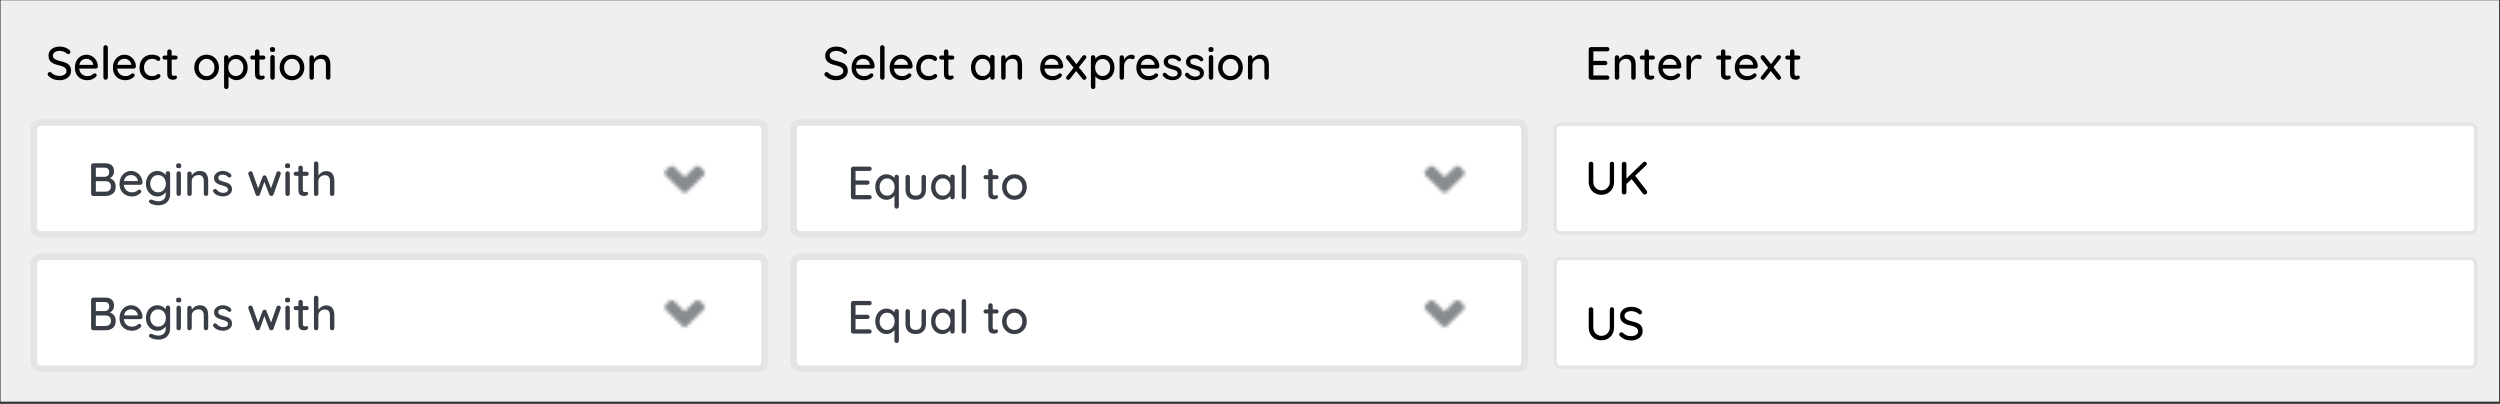 <svg xmlns="http://www.w3.org/2000/svg" width="749" height="121" fill="none" viewBox="0 0 749 121">
    <rect x="0" y="0" width="749" height="121" fill="#333333" stroke="none"/>
    <path fill="#EFEFEF" d="M0.17 0.088H748.718V120.333H0.17z"/>
    <path fill="#fff" d="M10.127 38.717c0-1.105.895-2 2-2h214.976c1.104 0 2 .895 2 2v29.532c0 1.105-.896 2-2 2H12.127c-1.105 0-2-.895-2-2V38.717z"/>
    <path fill="#393E46" d="M32.903 53.369c.513.177.933.471 1.26.882.336.401.504.928.504 1.582 0 1.036-.303 1.778-.91 2.226-.597.439-1.33.658-2.198.658h-3.598c-.187 0-.345-.066-.476-.196-.13-.13-.196-.29-.196-.476v-8.456c0-.187.065-.346.196-.476.13-.13.29-.196.476-.196h3.598c.85 0 1.493.21 1.932.63.448.42.672 1.027.672 1.82 0 .448-.107.85-.322 1.204-.215.345-.527.611-.938.798zm-.182-1.792c0-.439-.121-.77-.364-.994-.233-.233-.565-.35-.994-.35h-2.646v2.73h2.674c.383-.01.7-.13.952-.364.252-.243.378-.583.378-1.022zm-1.176 5.852c.513 0 .924-.13 1.232-.392.308-.27.462-.672.462-1.204 0-1.036-.588-1.554-1.764-1.554h-2.758v3.15h2.828zm11.149-2.66c-.01.168-.08.313-.21.434-.13.112-.285.168-.462.168h-4.928c.065.681.322 1.227.77 1.638.457.41 1.012.616 1.666.616.448 0 .812-.066 1.092-.196s.527-.299.742-.504c.14-.084.275-.126.406-.126.158 0 .29.056.392.168.112.112.168.242.168.392 0 .196-.094.373-.28.532-.27.27-.63.5-1.078.686-.448.187-.906.28-1.372.28-.756 0-1.424-.159-2.002-.476-.57-.318-1.013-.76-1.33-1.33-.308-.57-.462-1.214-.462-1.932 0-.784.158-1.47.476-2.058.326-.597.751-1.055 1.274-1.372.532-.318 1.101-.476 1.708-.476.597 0 1.157.154 1.68.462.522.308.942.733 1.26 1.274.317.541.48 1.148.49 1.82zm-3.43-2.324c-.523 0-.976.15-1.358.448-.383.29-.635.742-.756 1.358h4.13v-.112c-.047-.495-.27-.9-.672-1.218-.392-.318-.84-.476-1.344-.476zm11.038-1.162c.196 0 .354.065.476.196.13.121.196.285.196.49v6.16c0 .756-.164 1.386-.49 1.89-.318.513-.752.891-1.302 1.134-.55.242-1.172.364-1.862.364-.374 0-.812-.066-1.316-.196-.495-.13-.812-.266-.952-.406-.29-.15-.434-.336-.434-.56 0-.056.018-.13.056-.224.102-.233.275-.35.518-.35.121 0 .252.028.392.084.746.29 1.33.434 1.75.434.746 0 1.316-.182 1.708-.546.401-.355.602-.845.602-1.47v-.756c-.196.364-.528.676-.994.938-.458.261-.943.392-1.456.392-.644 0-1.232-.163-1.764-.49-.532-.327-.952-.78-1.26-1.358-.299-.588-.448-1.246-.448-1.974s.15-1.381.448-1.96c.308-.588.723-1.046 1.246-1.372.532-.327 1.115-.49 1.75-.49.513 0 .99.117 1.428.35.448.233.798.518 1.05.854v-.448c0-.196.06-.36.182-.49.121-.13.28-.196.476-.196zm-2.954 6.342c.457 0 .863-.108 1.218-.322.354-.224.63-.532.826-.924.205-.401.308-.85.308-1.344 0-.495-.103-.938-.308-1.33-.196-.392-.472-.7-.826-.924-.355-.224-.76-.336-1.218-.336-.448 0-.85.112-1.204.336-.355.224-.635.537-.84.938-.196.392-.294.83-.294 1.316 0 .485.098.929.294 1.33.205.392.485.7.84.924.354.224.756.336 1.204.336zm6.86.42c0 .186-.066.345-.197.476-.121.13-.28.196-.476.196-.186 0-.345-.066-.476-.196-.121-.13-.182-.29-.182-.476v-6.062c0-.187.06-.345.182-.476.13-.13.29-.196.476-.196.196 0 .355.065.476.196.13.13.196.29.196.476v6.062zm-.673-7.658c-.27 0-.466-.047-.588-.14-.112-.103-.168-.261-.168-.476v-.224c0-.224.06-.383.182-.476.13-.093.327-.14.588-.14.261 0 .448.051.56.154.121.093.182.247.182.462v.224c0 .224-.06.383-.182.476-.121.093-.313.14-.574.14zm6.322.826c1.68 0 2.52 1.008 2.52 3.024v3.808c0 .186-.065.345-.196.476-.121.13-.28.196-.476.196-.187 0-.345-.066-.476-.196-.121-.13-.182-.29-.182-.476V54.25c0-.55-.126-.99-.378-1.316-.252-.327-.663-.49-1.232-.49-.373 0-.714.084-1.022.252-.299.158-.537.378-.714.658-.168.27-.252.57-.252.896v3.794c0 .186-.065.345-.196.476-.121.13-.28.196-.476.196-.196 0-.355-.06-.476-.182-.121-.13-.182-.294-.182-.49v-5.992c0-.187.06-.345.182-.476.13-.13.29-.196.476-.196.196 0 .355.065.476.196.13.13.196.29.196.476v.49c.243-.373.579-.686 1.008-.938.439-.261.905-.392 1.4-.392zm4.086 6.356c-.084-.13-.126-.257-.126-.378 0-.187.098-.346.294-.476.093-.066.2-.098.322-.098.168 0 .322.07.462.21.28.317.579.555.896.714.327.159.714.238 1.162.238.355-.01.668-.089.938-.238.27-.159.406-.41.406-.756 0-.317-.14-.56-.42-.728-.27-.168-.672-.322-1.204-.462-.523-.14-.957-.285-1.302-.434-.345-.159-.64-.383-.882-.672-.233-.299-.35-.686-.35-1.162 0-.42.117-.789.35-1.106.243-.317.56-.565.952-.742.401-.178.835-.266 1.302-.266.448 0 .892.084 1.33.252.448.168.812.424 1.092.77.112.13.168.266.168.406 0 .15-.075.294-.224.434-.093.084-.21.126-.35.126-.168 0-.303-.056-.406-.168-.196-.224-.438-.397-.728-.518-.28-.121-.593-.182-.938-.182-.355 0-.658.075-.91.224-.243.14-.364.383-.364.728.01.327.15.57.42.728.28.159.705.313 1.274.462.495.13.906.27 1.232.42.327.15.602.373.826.672.224.29.336.672.336 1.148 0 .438-.126.821-.378 1.148-.252.317-.583.565-.994.742-.401.168-.83.252-1.288.252-.588 0-1.134-.103-1.638-.308-.495-.206-.915-.532-1.26-.98zm19.543-6.258c.177 0 .326.065.448.196.13.121.196.28.196.476 0 .065-.019.154-.056.266l-2.142 6.048c-.056.15-.15.261-.28.336-.13.075-.27.102-.42.084-.252-.019-.444-.159-.574-.42l-1.456-3.808-1.344 3.808c-.056.13-.136.233-.238.308-.103.065-.215.103-.336.112-.14.019-.28-.01-.42-.084-.13-.084-.22-.196-.266-.336l-2.17-6.048c-.028-.084-.042-.173-.042-.266 0-.187.06-.345.182-.476.121-.13.28-.196.476-.196.317 0 .523.14.616.42l1.666 4.718 1.33-3.486c.112-.28.317-.42.616-.42.28 0 .471.14.574.42l1.358 3.43 1.638-4.662c.103-.28.317-.42.644-.42zm3.342 6.734c0 .186-.065.345-.196.476-.121.13-.28.196-.476.196-.186 0-.345-.066-.476-.196-.121-.13-.182-.29-.182-.476v-6.062c0-.187.06-.345.182-.476.13-.13.29-.196.476-.196.196 0 .355.065.476.196.13.13.196.29.196.476v6.062zm-.672-7.658c-.27 0-.466-.047-.588-.14-.112-.103-.168-.261-.168-.476v-.224c0-.224.06-.383.182-.476.13-.093.327-.14.588-.14.262 0 .448.051.56.154.122.093.182.247.182.462v.224c0 .224-.06.383-.182.476-.121.093-.312.14-.574.14zm4.572 2.296v4.172c0 .467.21.7.63.7.065 0 .154-.014.266-.042.112-.038.2-.056.266-.056.121 0 .224.051.308.154.084.103.126.233.126.392 0 .196-.112.364-.336.504-.224.14-.476.21-.756.21-.308 0-.593-.033-.854-.098-.252-.066-.48-.229-.686-.49-.196-.27-.294-.677-.294-1.218v-4.228h-.812c-.177 0-.327-.056-.448-.168-.112-.121-.168-.27-.168-.448s.056-.322.168-.434c.121-.112.27-.168.448-.168h.812v-1.176c0-.187.06-.346.182-.476.13-.13.294-.196.49-.196.187 0 .34.065.462.196.13.13.196.29.196.476v1.176h1.162c.177 0 .322.06.434.182.121.112.182.257.182.434s-.06.322-.182.434c-.112.112-.257.168-.434.168h-1.162zm6.985-1.428c1.642 0 2.463 1.017 2.463 3.052v3.738c0 .186-.065.345-.195.476-.122.13-.28.196-.477.196-.186 0-.345-.066-.476-.196-.12-.13-.181-.29-.181-.476v-3.738c0-1.214-.514-1.82-1.54-1.82-.551 0-1.008.177-1.373.532-.364.345-.546.775-.546 1.288v3.738c0 .186-.065.345-.196.476-.12.13-.28.196-.475.196-.197 0-.355-.06-.477-.182-.12-.13-.181-.294-.181-.49v-9.016c0-.187.06-.346.181-.476.131-.13.29-.196.477-.196.195 0 .354.065.475.196.131.13.197.29.197.476v3.542c.233-.364.56-.672.98-.924.42-.261.868-.392 1.344-.392z"/>
    <mask id="ove096udna" width="17" height="17" x="197" y="45" maskUnits="userSpaceOnUse">
        <path fill="#000" fill-rule="evenodd" d="M203.259 56.31l-.713-.698-3.108-3.056c-.415-.408-.415-1.07 0-1.478l1.074-1.055c.415-.408 1.087-.408 1.503 0l3.114 3.058 3.111-3.058c.415-.408 1.087-.408 1.502 0l1.074 1.055c.415.408.415 1.07 0 1.478l-4.938 4.855c-.415.408-1.087.408-1.502 0l-1.074-1.056c-.015-.014-.029-.03-.043-.045z" clip-rule="evenodd"/>
    </mask>
    <g mask="url(#ove096udna)">
        <path fill="#888B90" d="M197.127 45.717H213.127V61.717H197.127z"/>
    </g>
    <path fill="#E4E4E4" d="M12.127 37.717h214.976v-2H12.127v2zm215.976 1v29.532h2V38.717h-2zm-1 30.532H12.127v2h214.976v-2zm-215.976-1V38.717h-2v29.532h2zm1 1c-.552 0-1-.447-1-1h-2c0 1.657 1.343 3 3 3v-2zm215.976-1c0 .553-.448 1-1 1v2c1.657 0 3-1.343 3-3h-2zm-1-30.532c.552 0 1 .447 1 1h2c0-1.657-1.343-3-3-3v2zm-214.976-2c-1.657 0-3 1.343-3 3h2c0-.553.448-1 1-1v-2z"/>
    <path fill="#fff" d="M237.775 38.717c0-1.105.896-2 2-2h214.976c1.104 0 2 .895 2 2v29.532c0 1.105-.896 2-2 2H239.775c-1.104 0-2-.895-2-2V38.717z"/>
    <path fill="#393E46" d="M260.481 58.429c.196 0 .355.065.476.196.131.13.196.285.196.462 0 .186-.065.34-.196.462-.121.112-.28.168-.476.168h-4.872c-.187 0-.345-.066-.476-.196s-.196-.29-.196-.476v-8.456c0-.187.065-.346.196-.476s.289-.196.476-.196h4.872c.196 0 .355.06.476.182.131.121.196.28.196.476 0 .186-.065.34-.196.462-.121.112-.28.168-.476.168h-4.158v2.856h3.528c.196 0 .355.06.476.182.131.121.196.275.196.462 0 .196-.065.35-.196.462-.121.112-.28.168-.476.168h-3.528v3.094h4.158zm8.154-6.076c.196 0 .355.065.476.196.131.121.196.285.196.49v8.806c0 .187-.065.345-.196.476-.121.13-.28.196-.476.196-.196 0-.355-.066-.476-.196-.121-.121-.182-.28-.182-.476v-3.192c-.233.336-.565.62-.994.854-.42.233-.873.35-1.358.35-.635 0-1.209-.163-1.722-.49-.513-.327-.919-.78-1.218-1.358-.299-.588-.448-1.246-.448-1.974s.145-1.381.434-1.96c.299-.588.705-1.046 1.218-1.372.513-.327 1.078-.49 1.694-.49.495 0 .952.102 1.372.308.42.205.761.471 1.022.798v-.28c0-.196.061-.36.182-.49s.28-.196.476-.196zm-2.856 6.272c.439 0 .826-.112 1.162-.336.345-.224.611-.532.798-.924.196-.392.294-.836.294-1.33 0-.485-.098-.924-.294-1.316-.187-.401-.453-.714-.798-.938-.336-.224-.723-.336-1.162-.336-.439 0-.831.112-1.176.336-.336.224-.602.537-.798.938-.187.392-.28.83-.28 1.316 0 .495.093.938.28 1.33.196.392.462.7.798.924.345.224.737.336 1.176.336zm10.966-6.244c.196 0 .354.065.476.196.13.13.196.29.196.476v3.724c0 .97-.271 1.727-.812 2.268-.532.532-1.288.798-2.268.798-.971 0-1.722-.266-2.254-.798-.532-.541-.798-1.297-.798-2.268v-3.724c0-.187.06-.345.182-.476.13-.13.289-.196.476-.196.196 0 .354.065.476.196.13.13.196.29.196.476v3.724c0 1.222.574 1.834 1.722 1.834.569 0 1.003-.154 1.302-.462.298-.308.448-.766.448-1.372v-3.724c0-.187.06-.345.182-.476.13-.13.289-.196.476-.196zm8.611-.098c.196 0 .355.065.476.196.131.121.196.285.196.49v6.076c0 .186-.065.345-.196.476-.121.13-.28.196-.476.196-.196 0-.355-.06-.476-.182-.121-.13-.182-.294-.182-.49v-.364c-.243.327-.574.607-.994.84-.42.224-.873.336-1.358.336-.635 0-1.213-.163-1.736-.49-.513-.327-.919-.78-1.218-1.358-.289-.588-.434-1.246-.434-1.974s.145-1.381.434-1.96c.299-.588.705-1.046 1.218-1.372.513-.327 1.078-.49 1.694-.49.495 0 .952.102 1.372.308.429.205.77.466 1.022.784v-.336c0-.196.061-.36.182-.49s.28-.196.476-.196zm-2.856 6.342c.439 0 .826-.112 1.162-.336.345-.224.611-.532.798-.924.196-.392.294-.836.294-1.33 0-.485-.098-.924-.294-1.316-.187-.392-.453-.7-.798-.924-.336-.233-.723-.35-1.162-.35-.439 0-.831.112-1.176.336-.336.224-.602.532-.798.924-.187.392-.28.835-.28 1.33 0 .495.093.938.28 1.33.196.392.462.7.798.924.345.224.737.336 1.176.336zm6.947.42c0 .186-.065.345-.196.476-.13.13-.289.196-.476.196-.186 0-.345-.066-.476-.196-.121-.13-.182-.29-.182-.476v-9.016c0-.187.066-.346.196-.476.131-.13.29-.196.476-.196.187 0 .341.065.462.196.131.13.196.29.196.476v9.016zm7.97-5.362v4.172c0 .467.21.7.63.7.066 0 .154-.014.266-.042.112-.038.201-.056.266-.056.122 0 .224.051.308.154.084.103.126.233.126.392 0 .196-.112.364-.336.504-.224.14-.476.21-.756.21-.308 0-.592-.033-.854-.098-.252-.066-.48-.229-.686-.49-.196-.27-.294-.677-.294-1.218v-4.228h-.812c-.177 0-.326-.056-.448-.168-.112-.121-.168-.27-.168-.448s.056-.322.168-.434c.122-.112.271-.168.448-.168h.812v-1.176c0-.187.061-.346.182-.476.131-.13.294-.196.49-.196.187 0 .341.065.462.196.131.13.196.29.196.476v1.176h1.162c.178 0 .322.06.434.182.122.112.182.257.182.434s-.06.322-.182.434c-.112.112-.256.168-.434.168h-1.162zm10.206 2.366c0 .728-.163 1.381-.49 1.96-.326.578-.774 1.031-1.344 1.358-.56.327-1.18.49-1.862.49-.681 0-1.306-.163-1.876-.49-.56-.327-1.003-.78-1.33-1.358-.326-.579-.49-1.232-.49-1.96s.164-1.386.49-1.974c.327-.588.77-1.046 1.33-1.372.57-.327 1.195-.49 1.876-.49.682 0 1.302.163 1.862.49.57.326 1.018.784 1.344 1.372.327.588.49 1.246.49 1.974zm-1.33 0c0-.504-.107-.952-.322-1.344-.205-.401-.49-.71-.854-.924-.354-.224-.751-.336-1.19-.336-.438 0-.84.112-1.204.336-.354.215-.639.523-.854.924-.205.392-.308.84-.308 1.344 0 .495.103.938.308 1.33.215.392.5.7.854.924.364.215.766.322 1.204.322.439 0 .836-.108 1.19-.322.364-.224.649-.532.854-.924.215-.392.322-.835.322-1.33z"/>
    <mask id="cej3detsfb" width="17" height="17" x="424" y="45" maskUnits="userSpaceOnUse">
        <path fill="#000" fill-rule="evenodd" d="M430.907 56.31l-.713-.698-3.108-3.056c-.415-.408-.415-1.07 0-1.478l1.074-1.055c.415-.408 1.087-.408 1.503 0l3.114 3.058 3.111-3.058c.415-.408 1.088-.408 1.503 0l1.073 1.055c.415.408.415 1.07 0 1.478l-4.938 4.855c-.414.408-1.087.408-1.502 0l-1.074-1.056c-.015-.014-.029-.03-.043-.045z" clip-rule="evenodd"/>
    </mask>
    <g mask="url(#cej3detsfb)">
        <path fill="#888B90" d="M424.775 45.717H440.775V61.717H424.775z"/>
    </g>
    <path fill="#E4E4E4" d="M239.775 37.717h214.976v-2H239.775v2zm215.976 1v29.532h2V38.717h-2zm-1 30.532H239.775v2h214.976v-2zm-215.976-1V38.717h-2v29.532h2zm1 1c-.552 0-1-.447-1-1h-2c0 1.657 1.343 3 3 3v-2zm215.976-1c0 .553-.448 1-1 1v2c1.657 0 3-1.343 3-3h-2zm-1-30.532c.552 0 1 .447 1 1h2c0-1.657-1.343-3-3-3v2zm-214.976-2c-1.657 0-3 1.343-3 3h2c0-.553.448-1 1-1v-2z"/>
    <rect width="275.791" height="32.532" x="465.923" y="37.217" fill="#fff" stroke="#E4E4E4" rx="1.5"/>
    <path fill="#fff" d="M10.127 78.955c0-1.105.895-2 2-2h214.976c1.104 0 2 .895 2 2v29.533c0 1.104-.896 2-2 2H12.127c-1.105 0-2-.896-2-2V78.955z"/>
    <path fill="#393E46" d="M32.903 93.607c.513.177.933.471 1.26.882.336.401.504.929.504 1.582 0 1.036-.303 1.778-.91 2.226-.597.439-1.33.658-2.198.658h-3.598c-.187 0-.345-.065-.476-.196-.13-.13-.196-.29-.196-.476v-8.456c0-.187.065-.345.196-.476.13-.13.29-.196.476-.196h3.598c.85 0 1.493.21 1.932.63.448.42.672 1.027.672 1.82 0 .448-.107.85-.322 1.204-.215.345-.527.611-.938.798zm-.182-1.792c0-.439-.121-.77-.364-.994-.233-.233-.565-.35-.994-.35h-2.646v2.73h2.674c.383-.01.7-.13.952-.364.252-.243.378-.583.378-1.022zm-1.176 5.852c.513 0 .924-.13 1.232-.392.308-.27.462-.672.462-1.204 0-1.036-.588-1.554-1.764-1.554h-2.758v3.15h2.828zm11.149-2.66c-.01.168-.08.313-.21.434-.13.112-.285.168-.462.168h-4.928c.065.681.322 1.227.77 1.638.457.41 1.012.616 1.666.616.448 0 .812-.065 1.092-.196.28-.13.527-.299.742-.504.14-.084.275-.126.406-.126.158 0 .29.056.392.168.112.112.168.243.168.392 0 .196-.094.373-.28.532-.27.27-.63.5-1.078.686-.448.187-.906.28-1.372.28-.756 0-1.424-.159-2.002-.476-.57-.317-1.013-.76-1.33-1.33-.308-.57-.462-1.213-.462-1.932 0-.784.158-1.47.476-2.058.326-.597.751-1.055 1.274-1.372.532-.317 1.101-.476 1.708-.476.597 0 1.157.154 1.68.462.522.308.942.733 1.26 1.274.317.541.48 1.148.49 1.82zm-3.43-2.324c-.523 0-.976.15-1.358.448-.383.29-.635.742-.756 1.358h4.13v-.112c-.047-.495-.27-.9-.672-1.218-.392-.317-.84-.476-1.344-.476zm11.038-1.162c.196 0 .354.065.476.196.13.121.196.285.196.49v6.16c0 .756-.164 1.386-.49 1.89-.318.513-.752.891-1.302 1.134-.55.243-1.172.364-1.862.364-.374 0-.812-.065-1.316-.196-.495-.131-.812-.266-.952-.406-.29-.149-.434-.336-.434-.56 0-.056.018-.131.056-.224.102-.233.275-.35.518-.35.121 0 .252.028.392.084.746.289 1.33.434 1.75.434.746 0 1.316-.182 1.708-.546.401-.355.602-.845.602-1.47v-.756c-.196.364-.528.677-.994.938-.458.261-.943.392-1.456.392-.644 0-1.232-.163-1.764-.49-.532-.327-.952-.78-1.26-1.358-.299-.588-.448-1.246-.448-1.974s.15-1.381.448-1.96c.308-.588.723-1.045 1.246-1.372.532-.327 1.115-.49 1.75-.49.513 0 .99.117 1.428.35.448.233.798.518 1.05.854v-.448c0-.196.06-.36.182-.49.121-.13.28-.196.476-.196zm-2.954 6.342c.457 0 .863-.107 1.218-.322.354-.224.63-.532.826-.924.205-.401.308-.85.308-1.344 0-.495-.103-.938-.308-1.33-.196-.392-.472-.7-.826-.924-.355-.224-.76-.336-1.218-.336-.448 0-.85.112-1.204.336-.355.224-.635.537-.84.938-.196.392-.294.83-.294 1.316 0 .485.098.929.294 1.33.205.392.485.7.84.924.354.224.756.336 1.204.336zm6.86.42c0 .187-.066.345-.197.476-.121.13-.28.196-.476.196-.186 0-.345-.065-.476-.196-.121-.13-.182-.29-.182-.476v-6.062c0-.187.06-.345.182-.476.13-.13.29-.196.476-.196.196 0 .355.065.476.196.13.13.196.29.196.476v6.062zm-.673-7.658c-.27 0-.466-.047-.588-.14-.112-.103-.168-.261-.168-.476v-.224c0-.224.06-.383.182-.476.13-.093.327-.14.588-.14.261 0 .448.051.56.154.121.093.182.247.182.462v.224c0 .224-.06.383-.182.476-.121.093-.313.14-.574.14zm6.322.826c1.68 0 2.52 1.008 2.52 3.024v3.808c0 .187-.065.345-.196.476-.121.13-.28.196-.476.196-.187 0-.345-.065-.476-.196-.121-.13-.182-.29-.182-.476V94.49c0-.55-.126-.99-.378-1.316-.252-.327-.663-.49-1.232-.49-.373 0-.714.084-1.022.252-.299.159-.537.378-.714.658-.168.27-.252.57-.252.896v3.794c0 .187-.065.345-.196.476-.121.13-.28.196-.476.196-.196 0-.355-.06-.476-.182-.121-.13-.182-.294-.182-.49v-5.992c0-.187.06-.345.182-.476.13-.13.29-.196.476-.196.196 0 .355.065.476.196.13.13.196.29.196.476v.49c.243-.373.579-.686 1.008-.938.439-.261.905-.392 1.4-.392zm4.086 6.356c-.084-.13-.126-.257-.126-.378 0-.187.098-.345.294-.476.093-.065.2-.098.322-.098.168 0 .322.07.462.21.28.317.579.555.896.714.327.159.714.238 1.162.238.355-.01.668-.089.938-.238.27-.159.406-.41.406-.756 0-.317-.14-.56-.42-.728-.27-.168-.672-.322-1.204-.462-.523-.14-.957-.285-1.302-.434-.345-.159-.64-.383-.882-.672-.233-.299-.35-.686-.35-1.162 0-.42.117-.789.35-1.106.243-.317.56-.565.952-.742.401-.177.835-.266 1.302-.266.448 0 .892.084 1.33.252.448.168.812.425 1.092.77.112.13.168.266.168.406 0 .15-.075.294-.224.434-.093.084-.21.126-.35.126-.168 0-.303-.056-.406-.168-.196-.224-.438-.397-.728-.518-.28-.121-.593-.182-.938-.182-.355 0-.658.075-.91.224-.243.14-.364.383-.364.728.01.327.15.57.42.728.28.159.705.313 1.274.462.495.13.906.27 1.232.42.327.15.602.373.826.672.224.29.336.672.336 1.148 0 .439-.126.821-.378 1.148-.252.317-.583.565-.994.742-.401.168-.83.252-1.288.252-.588 0-1.134-.103-1.638-.308-.495-.205-.915-.532-1.26-.98zm19.543-6.258c.177 0 .326.065.448.196.13.121.196.28.196.476 0 .065-.019.154-.056.266l-2.142 6.048c-.056.15-.15.261-.28.336-.13.075-.27.103-.42.084-.252-.019-.444-.159-.574-.42l-1.456-3.808-1.344 3.808c-.056.13-.136.233-.238.308-.103.065-.215.103-.336.112-.14.019-.28-.01-.42-.084-.13-.084-.22-.196-.266-.336l-2.17-6.048c-.028-.084-.042-.173-.042-.266 0-.187.06-.345.182-.476.121-.13.28-.196.476-.196.317 0 .523.14.616.42l1.666 4.718 1.33-3.486c.112-.28.317-.42.616-.42.28 0 .471.14.574.42l1.358 3.43 1.638-4.662c.103-.28.317-.42.644-.42zm3.342 6.734c0 .187-.065.345-.196.476-.121.13-.28.196-.476.196-.186 0-.345-.065-.476-.196-.121-.13-.182-.29-.182-.476v-6.062c0-.187.06-.345.182-.476.13-.13.29-.196.476-.196.196 0 .355.065.476.196.13.13.196.29.196.476v6.062zm-.672-7.658c-.27 0-.466-.047-.588-.14-.112-.103-.168-.261-.168-.476v-.224c0-.224.06-.383.182-.476.13-.093.327-.14.588-.14.262 0 .448.051.56.154.122.093.182.247.182.462v.224c0 .224-.06.383-.182.476-.121.093-.312.14-.574.14zm4.572 2.296v4.172c0 .467.21.7.63.7.065 0 .154-.014.266-.042.112-.037.2-.056.266-.056.121 0 .224.051.308.154.084.103.126.233.126.392 0 .196-.112.364-.336.504-.224.14-.476.21-.756.21-.308 0-.593-.033-.854-.098-.252-.065-.48-.229-.686-.49-.196-.27-.294-.677-.294-1.218v-4.228h-.812c-.177 0-.327-.056-.448-.168-.112-.121-.168-.27-.168-.448 0-.177.056-.322.168-.434.121-.112.27-.168.448-.168h.812v-1.176c0-.187.06-.345.182-.476.13-.13.294-.196.49-.196.187 0 .34.065.462.196.13.13.196.29.196.476v1.176h1.162c.177 0 .322.06.434.182.121.112.182.257.182.434s-.06.322-.182.434c-.112.112-.257.168-.434.168h-1.162zm6.985-1.428c1.642 0 2.463 1.017 2.463 3.052v3.738c0 .187-.065.345-.195.476-.122.13-.28.196-.477.196-.186 0-.345-.065-.476-.196-.12-.13-.181-.29-.181-.476v-3.738c0-1.213-.514-1.82-1.54-1.82-.551 0-1.008.177-1.373.532-.364.345-.546.775-.546 1.288v3.738c0 .187-.065.345-.196.476-.12.13-.28.196-.475.196-.197 0-.355-.06-.477-.182-.12-.13-.181-.294-.181-.49v-9.016c0-.187.06-.345.181-.476.131-.13.29-.196.477-.196.195 0 .354.065.475.196.131.13.197.29.197.476v3.542c.233-.364.56-.672.98-.924.42-.261.868-.392 1.344-.392z"/>
    <mask id="uanui2hmpc" width="17" height="17" x="197" y="85" maskUnits="userSpaceOnUse">
        <path fill="#000" fill-rule="evenodd" d="M203.259 96.548l-.713-.698-3.108-3.056c-.415-.408-.415-1.07 0-1.477l1.074-1.056c.415-.407 1.087-.408 1.503 0l3.114 3.059 3.111-3.059c.415-.408 1.087-.408 1.502 0l1.074 1.056c.415.408.415 1.07 0 1.477l-4.938 4.855c-.415.408-1.087.408-1.502 0l-1.074-1.055-.043-.046z" clip-rule="evenodd"/>
    </mask>
    <g mask="url(#uanui2hmpc)">
        <path fill="#888B90" d="M197.127 85.955H213.127V101.955H197.127z"/>
    </g>
    <path fill="#E4E4E4" d="M12.127 77.955h214.976v-2H12.127v2zm215.976 1v29.533h2V78.955h-2zm-1 30.533H12.127v2h214.976v-2zm-215.976-1V78.955h-2v29.533h2zm1 1c-.552 0-1-.448-1-1h-2c0 1.656 1.343 3 3 3v-2zm215.976-1c0 .552-.448 1-1 1v2c1.657 0 3-1.344 3-3h-2zm-1-30.533c.552 0 1 .448 1 1h2c0-1.657-1.343-3-3-3v2zm-214.976-2c-1.657 0-3 1.343-3 3h2c0-.552.448-1 1-1v-2z"/>
    <path fill="#fff" d="M237.775 78.955c0-1.105.896-2 2-2h214.976c1.104 0 2 .895 2 2v29.533c0 1.104-.896 2-2 2H239.775c-1.104 0-2-.896-2-2V78.955z"/>
    <path fill="#393E46" d="M260.481 98.667c.196 0 .355.065.476.196.131.13.196.285.196.462 0 .187-.065.34-.196.462-.121.112-.28.168-.476.168h-4.872c-.187 0-.345-.065-.476-.196-.131-.13-.196-.29-.196-.476v-8.456c0-.187.065-.345.196-.476.131-.13.289-.196.476-.196h4.872c.196 0 .355.06.476.182.131.121.196.28.196.476 0 .187-.065.34-.196.462-.121.112-.28.168-.476.168h-4.158V94.3h3.528c.196 0 .355.06.476.182.131.121.196.275.196.462 0 .196-.065.35-.196.462-.121.112-.28.168-.476.168h-3.528v3.094h4.158zm8.154-6.076c.196 0 .355.065.476.196.131.121.196.285.196.49v8.806c0 .187-.065.345-.196.476-.121.131-.28.196-.476.196-.196 0-.355-.065-.476-.196-.121-.121-.182-.28-.182-.476v-3.192c-.233.336-.565.62-.994.854-.42.233-.873.35-1.358.35-.635 0-1.209-.163-1.722-.49-.513-.327-.919-.78-1.218-1.358-.299-.588-.448-1.246-.448-1.974s.145-1.381.434-1.96c.299-.588.705-1.045 1.218-1.372.513-.327 1.078-.49 1.694-.49.495 0 .952.103 1.372.308.42.205.761.471 1.022.798v-.28c0-.196.061-.36.182-.49s.28-.196.476-.196zm-2.856 6.272c.439 0 .826-.112 1.162-.336.345-.224.611-.532.798-.924.196-.392.294-.835.294-1.33 0-.485-.098-.924-.294-1.316-.187-.401-.453-.714-.798-.938-.336-.224-.723-.336-1.162-.336-.439 0-.831.112-1.176.336-.336.224-.602.537-.798.938-.187.392-.28.83-.28 1.316 0 .495.093.938.28 1.33.196.392.462.7.798.924.345.224.737.336 1.176.336zm10.966-6.244c.196 0 .354.065.476.196.13.13.196.29.196.476v3.724c0 .97-.271 1.727-.812 2.268-.532.532-1.288.798-2.268.798-.971 0-1.722-.266-2.254-.798-.532-.541-.798-1.297-.798-2.268v-3.724c0-.187.06-.345.182-.476.13-.13.289-.196.476-.196.196 0 .354.065.476.196.13.13.196.29.196.476v3.724c0 1.223.574 1.834 1.722 1.834.569 0 1.003-.154 1.302-.462.298-.308.448-.765.448-1.372v-3.724c0-.187.06-.345.182-.476.13-.13.289-.196.476-.196zm8.611-.098c.196 0 .355.065.476.196.131.121.196.285.196.49v6.076c0 .187-.065.345-.196.476-.121.13-.28.196-.476.196-.196 0-.355-.06-.476-.182-.121-.13-.182-.294-.182-.49v-.364c-.243.327-.574.607-.994.84-.42.224-.873.336-1.358.336-.635 0-1.213-.163-1.736-.49-.513-.327-.919-.78-1.218-1.358-.289-.588-.434-1.246-.434-1.974s.145-1.381.434-1.96c.299-.588.705-1.045 1.218-1.372.513-.327 1.078-.49 1.694-.49.495 0 .952.103 1.372.308.429.205.77.467 1.022.784v-.336c0-.196.061-.36.182-.49s.28-.196.476-.196zm-2.856 6.342c.439 0 .826-.112 1.162-.336.345-.224.611-.532.798-.924.196-.392.294-.835.294-1.33 0-.485-.098-.924-.294-1.316-.187-.392-.453-.7-.798-.924-.336-.233-.723-.35-1.162-.35-.439 0-.831.112-1.176.336-.336.224-.602.532-.798.924-.187.392-.28.835-.28 1.33 0 .495.093.938.28 1.33.196.392.462.7.798.924.345.224.737.336 1.176.336zm6.947.42c0 .187-.065.345-.196.476-.13.13-.289.196-.476.196-.186 0-.345-.065-.476-.196-.121-.13-.182-.29-.182-.476v-9.016c0-.187.066-.345.196-.476.131-.13.29-.196.476-.196.187 0 .341.065.462.196.131.13.196.29.196.476v9.016zm7.97-5.362v4.172c0 .467.21.7.63.7.066 0 .154-.014.266-.042.112-.037.201-.056.266-.056.122 0 .224.051.308.154.084.103.126.233.126.392 0 .196-.112.364-.336.504-.224.14-.476.21-.756.21-.308 0-.592-.033-.854-.098-.252-.065-.48-.229-.686-.49-.196-.27-.294-.677-.294-1.218v-4.228h-.812c-.177 0-.326-.056-.448-.168-.112-.121-.168-.27-.168-.448 0-.177.056-.322.168-.434.122-.112.271-.168.448-.168h.812v-1.176c0-.187.061-.345.182-.476.131-.13.294-.196.49-.196.187 0 .341.065.462.196.131.13.196.29.196.476v1.176h1.162c.178 0 .322.06.434.182.122.112.182.257.182.434s-.06.322-.182.434c-.112.112-.256.168-.434.168h-1.162zm10.206 2.366c0 .728-.163 1.381-.49 1.96-.326.579-.774 1.031-1.344 1.358-.56.327-1.18.49-1.862.49-.681 0-1.306-.163-1.876-.49-.56-.327-1.003-.78-1.33-1.358-.326-.579-.49-1.232-.49-1.96s.164-1.386.49-1.974c.327-.588.77-1.045 1.33-1.372.57-.327 1.195-.49 1.876-.49.682 0 1.302.163 1.862.49.57.327 1.018.784 1.344 1.372.327.588.49 1.246.49 1.974zm-1.33 0c0-.504-.107-.952-.322-1.344-.205-.401-.49-.71-.854-.924-.354-.224-.751-.336-1.19-.336-.438 0-.84.112-1.204.336-.354.215-.639.523-.854.924-.205.392-.308.84-.308 1.344 0 .495.103.938.308 1.33.215.392.5.7.854.924.364.215.766.322 1.204.322.439 0 .836-.107 1.19-.322.364-.224.649-.532.854-.924.215-.392.322-.835.322-1.33z"/>
    <mask id="4a9o7n8ynd" width="17" height="17" x="424" y="85" maskUnits="userSpaceOnUse">
        <path fill="#000" fill-rule="evenodd" d="M430.907 96.548l-.713-.698-3.108-3.056c-.415-.408-.415-1.07 0-1.477l1.074-1.056c.415-.407 1.087-.408 1.503 0l3.114 3.059 3.111-3.059c.415-.408 1.088-.408 1.503 0l1.073 1.056c.415.408.415 1.07 0 1.477l-4.938 4.855c-.414.408-1.087.408-1.502 0l-1.074-1.055-.043-.046z" clip-rule="evenodd"/>
    </mask>
    <g mask="url(#4a9o7n8ynd)">
        <path fill="#888B90" d="M424.775 85.955H440.775V101.955H424.775z"/>
    </g>
    <path fill="#E4E4E4" d="M239.775 77.955h214.976v-2H239.775v2zm215.976 1v29.533h2V78.955h-2zm-1 30.533H239.775v2h214.976v-2zm-215.976-1V78.955h-2v29.533h2zm1 1c-.552 0-1-.448-1-1h-2c0 1.656 1.343 3 3 3v-2zm215.976-1c0 .552-.448 1-1 1v2c1.657 0 3-1.344 3-3h-2zm-1-30.533c.552 0 1 .448 1 1h2c0-1.657-1.343-3-3-3v2zm-214.976-2c-1.657 0-3 1.343-3 3h2c0-.552.448-1 1-1v-2z"/>
    <rect width="275.791" height="32.532" x="465.923" y="77.455" fill="#fff" stroke="#E4E4E4" rx="1.5"/>
    <path fill="#000" d="M17.87 24.03c-.68 0-1.283-.093-1.806-.28-.522-.195-1.022-.508-1.498-.937-.196-.168-.294-.36-.294-.574 0-.168.066-.318.196-.448.131-.14.285-.21.462-.21.16 0 .294.051.406.154.374.345.756.602 1.148.77.402.158.854.238 1.358.238.588 0 1.083-.136 1.484-.406.411-.271.616-.612.616-1.022-.009-.486-.214-.859-.616-1.12-.392-.271-.994-.495-1.806-.672-.96-.196-1.703-.518-2.226-.966-.513-.448-.77-1.069-.77-1.862 0-.551.145-1.032.434-1.442.29-.42.691-.742 1.204-.966.514-.224 1.092-.336 1.736-.336.58 0 1.125.093 1.638.28.514.186.93.434 1.246.742.215.186.322.387.322.602 0 .168-.065.317-.196.448-.12.13-.27.196-.448.196-.13 0-.238-.038-.322-.112-.242-.243-.578-.448-1.008-.616-.429-.168-.84-.252-1.232-.252-.625 0-1.124.13-1.498.392-.364.252-.546.588-.546 1.008 0 .457.182.807.546 1.05.374.242.924.448 1.652.616.728.158 1.321.345 1.778.56.467.214.826.513 1.078.896.252.382.378.882.378 1.498 0 .541-.154 1.022-.462 1.442-.298.42-.709.746-1.232.98-.522.233-1.096.35-1.722.35zm11.453-4.087c-.01.168-.08.312-.21.434-.13.112-.285.168-.462.168h-4.928c.065.681.322 1.227.77 1.638.457.41 1.013.616 1.666.616.448 0 .812-.066 1.092-.196.28-.131.527-.299.742-.504.14-.084.275-.126.406-.126.159 0 .29.056.392.168.112.112.168.242.168.392 0 .196-.093.373-.28.532-.27.27-.63.499-1.078.686-.448.186-.905.28-1.372.28-.756 0-1.424-.159-2.002-.476-.57-.318-1.013-.761-1.33-1.33-.308-.57-.462-1.214-.462-1.932 0-.784.159-1.47.476-2.058.326-.598.751-1.055 1.274-1.372.532-.318 1.101-.476 1.708-.476.597 0 1.157.154 1.68.462.523.308.942.732 1.26 1.274.317.541.48 1.148.49 1.82zm-3.43-2.324c-.523 0-.976.149-1.358.448-.383.289-.635.742-.756 1.358h4.13v-.112c-.047-.495-.27-.901-.672-1.218-.392-.318-.84-.476-1.344-.476zm6.416 5.6c0 .186-.065.345-.196.476-.13.13-.29.196-.476.196s-.345-.066-.476-.196c-.121-.131-.182-.29-.182-.476v-9.016c0-.187.066-.346.196-.476.13-.131.29-.196.476-.196.187 0 .34.065.462.196.13.13.196.289.196.476v9.016zm8.403-3.276c-.01.168-.08.312-.21.434-.131.112-.285.168-.463.168h-4.928c.066.681.323 1.227.77 1.638.458.41 1.013.616 1.666.616.449 0 .813-.066 1.093-.196.28-.131.527-.299.742-.504.14-.084.275-.126.406-.126.158 0 .289.056.392.168.111.112.167.242.167.392 0 .196-.093.373-.28.532-.27.27-.63.499-1.078.686-.447.186-.905.28-1.371.28-.757 0-1.424-.159-2.003-.476-.569-.318-1.012-.761-1.33-1.33-.307-.57-.461-1.214-.461-1.932 0-.784.158-1.47.476-2.058.326-.598.75-1.055 1.274-1.372.532-.318 1.1-.476 1.708-.476.597 0 1.157.154 1.68.462.522.308.942.732 1.26 1.274.317.541.48 1.148.49 1.82zm-3.43-2.324c-.523 0-.976.149-1.358.448-.383.289-.635.742-.757 1.358h4.13v-.112c-.046-.495-.27-.901-.671-1.218-.392-.318-.84-.476-1.344-.476zm8.166-1.232c.737 0 1.349.116 1.834.35.495.233.742.532.742.896 0 .158-.051.303-.154.434-.103.121-.233.182-.392.182-.121 0-.22-.019-.294-.056-.065-.038-.159-.098-.28-.182-.056-.056-.145-.122-.266-.196-.112-.056-.27-.103-.476-.14-.205-.038-.392-.056-.56-.056-.485 0-.915.112-1.288.336-.373.224-.663.536-.868.938-.205.392-.308.83-.308 1.316 0 .494.098.938.294 1.33.205.392.49.7.854.924.364.224.78.336 1.246.336.485 0 .877-.075 1.176-.224.065-.038.154-.098.266-.182.093-.075.173-.131.238-.168.075-.038.163-.056.266-.056.187 0 .331.06.434.182.112.112.168.261.168.448 0 .196-.126.392-.378.588-.243.186-.574.34-.994.462-.41.121-.854.182-1.33.182-.71 0-1.335-.164-1.876-.49-.541-.336-.961-.794-1.26-1.372-.29-.588-.434-1.242-.434-1.96 0-.719.154-1.368.462-1.946.308-.588.737-1.046 1.288-1.372.55-.336 1.18-.504 1.89-.504zm5.987 1.47v4.172c0 .466.21.7.63.7.066 0 .154-.014.266-.042.112-.038.201-.056.266-.056.122 0 .224.051.308.154.084.102.126.233.126.392 0 .196-.112.364-.336.504-.224.14-.476.21-.756.21-.308 0-.592-.033-.854-.098-.252-.066-.48-.229-.686-.49-.196-.271-.294-.677-.294-1.218v-4.228h-.812c-.177 0-.326-.056-.448-.168-.112-.122-.168-.271-.168-.448 0-.178.056-.322.168-.434.122-.112.271-.168.448-.168h.812v-1.176c0-.187.061-.346.182-.476.131-.131.294-.196.49-.196.187 0 .341.065.462.196.131.13.196.289.196.476v1.176h1.162c.178 0 .322.06.434.182.122.112.182.256.182.434 0 .177-.06.322-.182.434-.112.112-.256.168-.434.168h-1.162zm14.157 2.366c0 .728-.163 1.381-.49 1.96-.326.578-.774 1.031-1.344 1.358-.56.326-1.18.49-1.861.49-.682 0-1.307-.164-1.877-.49-.56-.327-1.003-.78-1.33-1.358-.326-.579-.49-1.232-.49-1.96s.164-1.386.49-1.974c.327-.588.77-1.046 1.33-1.372.57-.327 1.195-.49 1.877-.49.68 0 1.302.163 1.861.49.57.326 1.018.784 1.345 1.372.326.588.49 1.246.49 1.974zm-1.33 0c0-.504-.107-.952-.322-1.344-.205-.402-.49-.71-.853-.924-.355-.224-.752-.336-1.19-.336-.44 0-.84.112-1.204.336-.355.214-.64.522-.854.924-.206.392-.308.84-.308 1.344 0 .494.102.938.308 1.33.214.392.499.7.854.924.364.214.765.322 1.204.322.438 0 .835-.108 1.19-.322.363-.224.648-.532.853-.924.215-.392.323-.836.323-1.33zm6.559-3.794c.634 0 1.208.163 1.722.49.513.317.914.765 1.204 1.344.298.578.448 1.232.448 1.96s-.15 1.381-.448 1.96c-.29.569-.691 1.017-1.204 1.344-.514.326-1.078.49-1.694.49-.486 0-.938-.108-1.358-.322-.42-.215-.761-.476-1.022-.784v3.108c0 .186-.066.345-.196.476-.122.13-.28.196-.476.196-.187 0-.346-.066-.476-.196-.122-.122-.182-.28-.182-.476v-8.806c0-.196.06-.36.182-.49.121-.131.28-.196.476-.196.196 0 .354.065.476.196.13.13.196.294.196.49v.406c.224-.327.55-.607.98-.84.429-.234.886-.35 1.372-.35zm-.154 6.356c.429 0 .816-.112 1.162-.336.345-.224.611-.528.798-.91.196-.392.294-.831.294-1.316 0-.486-.098-.92-.294-1.302-.187-.392-.453-.7-.798-.924-.346-.224-.733-.336-1.162-.336-.439 0-.831.112-1.176.336-.346.214-.616.518-.812.91-.187.392-.28.83-.28 1.316 0 .485.093.924.28 1.316.196.392.466.7.812.924.345.214.737.322 1.176.322zm7.06-4.928v4.172c0 .466.21.7.63.7.065 0 .153-.014.265-.042.112-.038.201-.056.266-.056.122 0 .224.051.308.154.084.102.126.233.126.392 0 .196-.112.364-.336.504-.224.14-.476.21-.756.21-.308 0-.592-.033-.854-.098-.252-.066-.48-.229-.686-.49-.196-.271-.294-.677-.294-1.218v-4.228h-.812c-.177 0-.326-.056-.448-.168-.112-.122-.168-.271-.168-.448 0-.178.056-.322.168-.434.122-.112.271-.168.448-.168h.812v-1.176c0-.187.061-.346.182-.476.131-.131.294-.196.49-.196.187 0 .341.065.462.196.131.13.196.289.196.476v1.176h1.162c.178 0 .322.06.434.182.122.112.182.256.182.434 0 .177-.06.322-.182.434-.112.112-.256.168-.434.168h-1.162zm4.59 5.362c0 .186-.066.345-.196.476-.122.13-.28.196-.476.196-.187 0-.346-.066-.476-.196-.122-.131-.182-.29-.182-.476v-6.062c0-.187.06-.346.182-.476.13-.131.289-.196.476-.196.196 0 .354.065.476.196.13.13.196.289.196.476v6.062zm-.672-7.658c-.271 0-.467-.047-.588-.14-.112-.103-.168-.262-.168-.476v-.224c0-.224.06-.383.182-.476.13-.094.326-.14.588-.14.261 0 .448.051.56.154.121.093.182.247.182.462v.224c0 .224-.061.382-.182.476-.122.093-.313.14-.574.14zm9.528 4.662c0 .728-.164 1.381-.49 1.96-.327.578-.775 1.031-1.344 1.358-.56.326-1.181.49-1.862.49-.682 0-1.307-.164-1.876-.49-.56-.327-1.004-.78-1.33-1.358-.327-.579-.49-1.232-.49-1.96s.163-1.386.49-1.974c.326-.588.77-1.046 1.33-1.372.569-.327 1.194-.49 1.876-.49.68 0 1.302.163 1.862.49.569.326 1.017.784 1.344 1.372.326.588.49 1.246.49 1.974zm-1.33 0c0-.504-.108-.952-.322-1.344-.206-.402-.49-.71-.854-.924-.355-.224-.752-.336-1.19-.336-.44 0-.84.112-1.204.336-.355.214-.64.522-.854.924-.206.392-.308.84-.308 1.344 0 .494.102.938.308 1.33.214.392.499.7.854.924.364.214.765.322 1.204.322.438 0 .835-.108 1.19-.322.364-.224.648-.532.854-.924.214-.392.322-.836.322-1.33zm6.614-3.836c1.68 0 2.52 1.008 2.52 3.024v3.808c0 .186-.066.345-.196.476-.122.13-.28.196-.476.196-.187 0-.346-.066-.476-.196-.121-.131-.182-.29-.182-.476v-3.794c0-.551-.126-.99-.378-1.316-.252-.327-.663-.49-1.232-.49-.374 0-.714.084-1.022.252-.299.158-.537.378-.714.658-.168.27-.252.569-.252.896v3.794c0 .186-.066.345-.196.476-.121.13-.28.196-.476.196-.196 0-.355-.061-.476-.182-.121-.131-.182-.294-.182-.49v-5.992c0-.187.06-.346.182-.476.13-.131.29-.196.476-.196.196 0 .355.065.476.196.13.13.196.289.196.476v.49c.242-.374.578-.686 1.008-.938.439-.262.905-.392 1.4-.392zM250.577 24.03c-.681 0-1.283-.093-1.806-.28-.522-.195-1.022-.508-1.498-.937-.196-.168-.294-.36-.294-.574 0-.168.066-.318.196-.448.131-.14.285-.21.462-.21.159 0 .294.051.406.154.374.345.756.602 1.148.77.402.158.854.238 1.358.238.588 0 1.083-.136 1.484-.406.411-.271.616-.612.616-1.022-.009-.486-.214-.859-.616-1.12-.392-.271-.994-.495-1.806-.672-.961-.196-1.703-.518-2.226-.966-.513-.448-.77-1.069-.77-1.862 0-.551.145-1.032.434-1.442.29-.42.691-.742 1.204-.966.514-.224 1.092-.336 1.736-.336.579 0 1.125.093 1.638.28.514.186.929.434 1.246.742.215.186.322.387.322.602 0 .168-.065.317-.196.448-.121.13-.27.196-.448.196-.13 0-.238-.038-.322-.112-.242-.243-.578-.448-1.008-.616-.429-.168-.84-.252-1.232-.252-.625 0-1.124.13-1.498.392-.364.252-.546.588-.546 1.008 0 .457.182.807.546 1.05.374.242.924.448 1.652.616.728.158 1.321.345 1.778.56.467.214.826.513 1.078.896.252.382.378.882.378 1.498 0 .541-.154 1.022-.462 1.442-.298.42-.709.746-1.232.98-.522.233-1.096.35-1.722.35zm11.453-4.087c-.01.168-.08.312-.21.434-.131.112-.285.168-.462.168h-4.928c.065.681.322 1.227.77 1.638.457.41 1.012.616 1.666.616.448 0 .812-.066 1.092-.196.28-.131.527-.299.742-.504.14-.084.275-.126.406-.126.158 0 .289.056.392.168.112.112.168.242.168.392 0 .196-.094.373-.28.532-.271.27-.63.499-1.078.686-.448.186-.906.28-1.372.28-.756 0-1.424-.159-2.002-.476-.57-.318-1.013-.761-1.33-1.33-.308-.57-.462-1.214-.462-1.932 0-.784.158-1.47.476-2.058.326-.598.751-1.055 1.274-1.372.532-.318 1.101-.476 1.708-.476.597 0 1.157.154 1.68.462.522.308.942.732 1.26 1.274.317.541.48 1.148.49 1.82zm-3.43-2.324c-.523 0-.976.149-1.358.448-.383.289-.635.742-.756 1.358h4.13v-.112c-.047-.495-.271-.901-.672-1.218-.392-.318-.84-.476-1.344-.476zm6.416 5.6c0 .186-.065.345-.196.476-.131.13-.289.196-.476.196s-.345-.066-.476-.196c-.121-.131-.182-.29-.182-.476v-9.016c0-.187.065-.346.196-.476.131-.131.289-.196.476-.196s.341.065.462.196c.131.13.196.289.196.476v9.016zm8.402-3.276c-.009.168-.079.312-.21.434-.13.112-.284.168-.462.168h-4.928c.066.681.322 1.227.77 1.638.458.41 1.013.616 1.666.616.448 0 .812-.066 1.092-.196.28-.131.528-.299.742-.504.14-.084.276-.126.406-.126.159 0 .29.056.392.168.112.112.168.242.168.392 0 .196-.093.373-.28.532-.27.27-.63.499-1.078.686-.448.186-.905.28-1.372.28-.756 0-1.423-.159-2.002-.476-.569-.318-1.012-.761-1.33-1.33-.308-.57-.462-1.214-.462-1.932 0-.784.159-1.47.476-2.058.327-.598.752-1.055 1.274-1.372.532-.318 1.102-.476 1.708-.476.598 0 1.158.154 1.68.462.523.308.943.732 1.26 1.274.318.541.481 1.148.49 1.82zm-3.43-2.324c-.522 0-.975.149-1.358.448-.382.289-.634.742-.756 1.358h4.13v-.112c-.046-.495-.27-.901-.672-1.218-.392-.318-.84-.476-1.344-.476zm8.167-1.232c.737 0 1.348.116 1.834.35.494.233.742.532.742.896 0 .158-.052.303-.154.434-.103.121-.234.182-.392.182-.122 0-.22-.019-.294-.056-.066-.038-.159-.098-.28-.182-.056-.056-.145-.122-.266-.196-.112-.056-.271-.103-.476-.14-.206-.038-.392-.056-.56-.056-.486 0-.915.112-1.288.336-.374.224-.663.536-.868.938-.206.392-.308.83-.308 1.316 0 .494.098.938.294 1.33.205.392.49.7.854.924.364.224.779.336 1.246.336.485 0 .877-.075 1.176-.224.065-.038.154-.098.266-.182.093-.075.172-.131.238-.168.074-.038.163-.056.266-.056.186 0 .331.06.434.182.112.112.168.261.168.448 0 .196-.126.392-.378.588-.243.186-.574.34-.994.462-.411.121-.854.182-1.33.182-.71 0-1.335-.164-1.876-.49-.542-.336-.962-.794-1.26-1.372-.29-.588-.434-1.242-.434-1.96 0-.719.154-1.368.462-1.946.308-.588.737-1.046 1.288-1.372.55-.336 1.18-.504 1.89-.504zm5.987 1.47v4.172c0 .466.21.7.63.7.066 0 .154-.014.266-.042.112-.038.201-.056.266-.056.122 0 .224.051.308.154.084.102.126.233.126.392 0 .196-.112.364-.336.504-.224.14-.476.21-.756.21-.308 0-.592-.033-.854-.098-.252-.066-.48-.229-.686-.49-.196-.271-.294-.677-.294-1.218v-4.228H282c-.177 0-.326-.056-.448-.168-.112-.122-.168-.271-.168-.448 0-.178.056-.322.168-.434.122-.112.271-.168.448-.168h.812v-1.176c0-.187.061-.346.182-.476.131-.131.294-.196.49-.196.187 0 .341.065.462.196.131.13.196.289.196.476v1.176h1.162c.178 0 .322.06.434.182.122.112.182.256.182.434 0 .177-.06.322-.182.434-.112.112-.256.168-.434.168h-1.162zm13.163-1.4c.196 0 .355.065.476.196.131.121.196.284.196.49v6.076c0 .186-.065.345-.196.476-.121.13-.28.196-.476.196-.196 0-.354-.061-.476-.182-.121-.131-.182-.294-.182-.49v-.364c-.242.326-.574.606-.994.84-.42.224-.872.336-1.358.336-.634 0-1.213-.164-1.736-.49-.513-.327-.919-.78-1.218-1.358-.289-.588-.434-1.246-.434-1.974s.145-1.382.434-1.96c.299-.588.705-1.046 1.218-1.372.514-.327 1.078-.49 1.694-.49.495 0 .952.102 1.372.308.43.205.77.466 1.022.784v-.336c0-.196.061-.36.182-.49.122-.131.28-.196.476-.196zm-2.856 6.342c.439 0 .826-.112 1.162-.336.346-.224.612-.532.798-.924.196-.392.294-.836.294-1.33 0-.486-.098-.924-.294-1.316-.186-.392-.452-.7-.798-.924-.336-.234-.723-.35-1.162-.35-.438 0-.83.112-1.176.336-.336.224-.602.532-.798.924-.186.392-.28.835-.28 1.33 0 .494.094.938.28 1.33.196.392.462.7.798.924.346.224.738.336 1.176.336zm9.244-6.412c1.68 0 2.52 1.008 2.52 3.024v3.808c0 .186-.065.345-.196.476-.121.13-.28.196-.476.196-.187 0-.345-.066-.476-.196-.121-.131-.182-.29-.182-.476v-3.794c0-.551-.126-.99-.378-1.316-.252-.327-.663-.49-1.232-.49-.373 0-.714.084-1.022.252-.299.158-.537.378-.714.658-.168.27-.252.569-.252.896v3.794c0 .186-.065.345-.196.476-.121.13-.28.196-.476.196-.196 0-.355-.061-.476-.182-.121-.131-.182-.294-.182-.49v-5.992c0-.187.061-.346.182-.476.131-.131.289-.196.476-.196.196 0 .355.065.476.196.131.13.196.289.196.476v.49c.243-.374.579-.686 1.008-.938.439-.262.905-.392 1.4-.392zm14.829 3.556c-.009.168-.079.312-.21.434-.131.112-.285.168-.462.168h-4.928c.065.681.322 1.227.77 1.638.457.41 1.013.616 1.666.616.448 0 .812-.066 1.092-.196.28-.131.527-.299.742-.504.14-.084.275-.126.406-.126.159 0 .289.056.392.168.112.112.168.242.168.392 0 .196-.093.373-.28.532-.271.27-.63.499-1.078.686-.448.186-.905.28-1.372.28-.756 0-1.423-.159-2.002-.476-.569-.318-1.013-.761-1.33-1.33-.308-.57-.462-1.214-.462-1.932 0-.784.159-1.47.476-2.058.327-.598.751-1.055 1.274-1.372.532-.318 1.101-.476 1.708-.476.597 0 1.157.154 1.68.462.523.308.943.732 1.26 1.274.317.541.481 1.148.49 1.82zm-3.43-2.324c-.523 0-.975.149-1.358.448-.383.289-.635.742-.756 1.358h4.13v-.112c-.047-.495-.271-.901-.672-1.218-.392-.318-.84-.476-1.344-.476zm10.267 5.236c.103.112.154.242.154.392 0 .186-.07.35-.21.49-.14.13-.294.196-.462.196-.214 0-.396-.098-.546-.294l-1.876-2.366-1.848 2.366c-.065.093-.144.163-.238.21-.093.046-.191.07-.294.07-.158 0-.308-.056-.448-.168-.13-.122-.196-.262-.196-.42 0-.168.052-.308.154-.42l2.1-2.618-2.156-2.716c-.093-.122-.14-.252-.14-.392 0-.187.066-.346.196-.476.14-.131.299-.196.476-.196.224 0 .406.093.546.28l1.918 2.422 1.806-2.408c.14-.196.318-.294.532-.294.178 0 .327.06.448.182.122.112.182.247.182.406 0 .177-.051.322-.154.434l-2.072 2.618 2.128 2.702zm5.157-6.426c.635 0 1.209.163 1.722.49.513.317.915.765 1.204 1.344.299.578.448 1.232.448 1.96s-.149 1.381-.448 1.96c-.289.569-.691 1.017-1.204 1.344-.513.326-1.078.49-1.694.49-.485 0-.938-.108-1.358-.322-.42-.215-.761-.476-1.022-.784v3.108c0 .186-.065.345-.196.476-.121.13-.28.196-.476.196-.187 0-.345-.066-.476-.196-.121-.122-.182-.28-.182-.476v-8.806c0-.196.061-.36.182-.49.121-.131.28-.196.476-.196.196 0 .355.065.476.196.131.13.196.294.196.49v.406c.224-.327.551-.607.98-.84.429-.234.887-.35 1.372-.35zm-.154 6.356c.429 0 .817-.112 1.162-.336.345-.224.611-.528.798-.91.196-.392.294-.831.294-1.316 0-.486-.098-.92-.294-1.302-.187-.392-.453-.7-.798-.924-.345-.224-.733-.336-1.162-.336-.439 0-.831.112-1.176.336-.345.214-.616.518-.812.91-.187.392-.28.83-.28 1.316 0 .485.093.924.28 1.316.196.392.467.7.812.924.345.214.737.322 1.176.322zm8.726-6.398c.242 0 .452.065.63.196.177.121.266.275.266.462 0 .224-.061.396-.182.518-.112.112-.252.168-.42.168-.084 0-.21-.028-.378-.084-.196-.066-.35-.098-.462-.098-.29 0-.574.102-.854.308-.271.196-.495.471-.672.826-.168.345-.252.732-.252 1.162v3.374c0 .186-.066.345-.196.476-.122.13-.28.196-.476.196-.196 0-.355-.061-.476-.182-.122-.131-.182-.294-.182-.49v-5.992c0-.187.06-.346.182-.476.13-.131.289-.196.476-.196.196 0 .354.065.476.196.13.13.196.289.196.476v.714c.205-.458.513-.826.924-1.106.41-.29.877-.439 1.4-.448zm8.254 3.556c-.009.168-.079.312-.21.434-.13.112-.284.168-.462.168h-4.928c.066.681.322 1.227.77 1.638.458.41 1.013.616 1.666.616.448 0 .812-.066 1.092-.196.28-.131.528-.299.742-.504.14-.084.276-.126.406-.126.159 0 .29.056.392.168.112.112.168.242.168.392 0 .196-.093.373-.28.532-.27.27-.63.499-1.078.686-.448.186-.905.28-1.372.28-.756 0-1.423-.159-2.002-.476-.569-.318-1.012-.761-1.33-1.33-.308-.57-.462-1.214-.462-1.932 0-.784.159-1.47.476-2.058.327-.598.752-1.055 1.274-1.372.532-.318 1.102-.476 1.708-.476.598 0 1.158.154 1.68.462.523.308.943.732 1.26 1.274.318.541.481 1.148.49 1.82zm-3.43-2.324c-.522 0-.975.149-1.358.448-.382.289-.634.742-.756 1.358h4.13v-.112c-.046-.495-.27-.901-.672-1.218-.392-.318-.84-.476-1.344-.476zm4.555 5.124c-.084-.131-.126-.257-.126-.378 0-.187.098-.346.294-.476.093-.066.2-.098.322-.098.168 0 .322.07.462.21.28.317.578.555.896.714.326.158.714.238 1.162.238.354-.01.667-.089.938-.238.27-.159.406-.411.406-.756 0-.318-.14-.56-.42-.728-.271-.168-.672-.322-1.204-.462-.523-.14-.957-.285-1.302-.434-.346-.159-.64-.383-.882-.672-.234-.299-.35-.686-.35-1.162 0-.42.116-.789.35-1.106.242-.318.56-.565.952-.742.401-.178.835-.266 1.302-.266.448 0 .891.084 1.33.252.448.168.812.424 1.092.77.112.13.168.266.168.406 0 .149-.075.294-.224.434-.094.084-.21.126-.35.126-.168 0-.304-.056-.406-.168-.196-.224-.439-.397-.728-.518-.28-.122-.593-.182-.938-.182-.355 0-.658.074-.91.224-.243.14-.364.382-.364.728.009.326.149.569.42.728.28.158.704.312 1.274.462.494.13.905.27 1.232.42.326.149.602.373.826.672.224.289.336.672.336 1.148 0 .438-.126.821-.378 1.148-.252.317-.584.564-.994.742-.402.168-.831.252-1.288.252-.588 0-1.134-.103-1.638-.308-.495-.206-.915-.532-1.26-.98zm6.672 0c-.084-.131-.126-.257-.126-.378 0-.187.098-.346.294-.476.093-.066.2-.098.322-.098.168 0 .322.07.462.21.28.317.578.555.896.714.326.158.714.238 1.162.238.354-.01.667-.089.938-.238.27-.159.406-.411.406-.756 0-.318-.14-.56-.42-.728-.271-.168-.672-.322-1.204-.462-.523-.14-.957-.285-1.302-.434-.346-.159-.64-.383-.882-.672-.234-.299-.35-.686-.35-1.162 0-.42.116-.789.35-1.106.242-.318.56-.565.952-.742.401-.178.835-.266 1.302-.266.448 0 .891.084 1.33.252.448.168.812.424 1.092.77.112.13.168.266.168.406 0 .149-.075.294-.224.434-.094.084-.21.126-.35.126-.168 0-.304-.056-.406-.168-.196-.224-.439-.397-.728-.518-.28-.122-.593-.182-.938-.182-.355 0-.658.074-.91.224-.243.14-.364.382-.364.728.009.326.149.569.42.728.28.158.704.312 1.274.462.494.13.905.27 1.232.42.326.149.602.373.826.672.224.289.336.672.336 1.148 0 .438-.126.821-.378 1.148-.252.317-.584.564-.994.742-.402.168-.831.252-1.288.252-.588 0-1.134-.103-1.638-.308-.495-.206-.915-.532-1.26-.98zm8.351.476c0 .186-.065.345-.196.476-.121.13-.28.196-.476.196-.186 0-.345-.066-.476-.196-.121-.131-.182-.29-.182-.476v-6.062c0-.187.061-.346.182-.476.131-.131.29-.196.476-.196.196 0 .355.065.476.196.131.13.196.289.196.476v6.062zm-.672-7.658c-.27 0-.466-.047-.588-.14-.112-.103-.168-.262-.168-.476v-.224c0-.224.061-.383.182-.476.131-.094.327-.14.588-.14.262 0 .448.051.56.154.122.093.182.247.182.462v.224c0 .224-.06.382-.182.476-.121.093-.312.14-.574.14zm9.528 4.662c0 .728-.163 1.381-.49 1.96-.326.578-.774 1.031-1.344 1.358-.56.326-1.18.49-1.862.49-.681 0-1.306-.164-1.876-.49-.56-.327-1.003-.78-1.33-1.358-.326-.579-.49-1.232-.49-1.96s.164-1.386.49-1.974c.327-.588.77-1.046 1.33-1.372.57-.327 1.195-.49 1.876-.49.682 0 1.302.163 1.862.49.57.326 1.018.784 1.344 1.372.327.588.49 1.246.49 1.974zm-1.33 0c0-.504-.107-.952-.322-1.344-.205-.402-.49-.71-.854-.924-.354-.224-.751-.336-1.19-.336-.438 0-.84.112-1.204.336-.354.214-.639.522-.854.924-.205.392-.308.84-.308 1.344 0 .494.103.938.308 1.33.215.392.5.7.854.924.364.214.766.322 1.204.322.439 0 .836-.108 1.19-.322.364-.224.649-.532.854-.924.215-.392.322-.836.322-1.33zm6.614-3.836c1.68 0 2.52 1.008 2.52 3.024v3.808c0 .186-.065.345-.196.476-.121.13-.28.196-.476.196-.186 0-.345-.066-.476-.196-.121-.131-.182-.29-.182-.476v-3.794c0-.551-.126-.99-.378-1.316-.252-.327-.662-.49-1.232-.49-.373 0-.714.084-1.022.252-.298.158-.536.378-.714.658-.168.27-.252.569-.252.896v3.794c0 .186-.065.345-.196.476-.121.13-.28.196-.476.196-.196 0-.354-.061-.476-.182-.121-.131-.182-.294-.182-.49v-5.992c0-.187.061-.346.182-.476.131-.131.29-.196.476-.196.196 0 .355.065.476.196.131.13.196.289.196.476v.49c.243-.374.579-.686 1.008-.938.439-.262.906-.392 1.4-.392zM481.524 22.603c.196 0 .355.065.476.196.131.13.196.284.196.462 0 .186-.065.34-.196.462-.121.112-.28.168-.476.168h-4.872c-.187 0-.345-.066-.476-.196-.131-.131-.196-.29-.196-.476v-8.456c0-.187.065-.346.196-.476.131-.131.289-.196.476-.196h4.872c.196 0 .355.06.476.182.131.121.196.28.196.476 0 .186-.065.34-.196.462-.121.112-.28.168-.476.168h-4.158v2.856h3.528c.196 0 .355.06.476.182.131.121.196.275.196.462 0 .196-.065.35-.196.462-.121.112-.28.168-.476.168h-3.528v3.094h4.158zm6.01-6.216c1.68 0 2.52 1.008 2.52 3.024v3.808c0 .186-.065.345-.196.476-.121.13-.28.196-.476.196-.186 0-.345-.066-.476-.196-.121-.131-.182-.29-.182-.476v-3.794c0-.551-.126-.99-.378-1.316-.252-.327-.662-.49-1.232-.49-.373 0-.714.084-1.022.252-.298.158-.536.378-.714.658-.168.27-.252.569-.252.896v3.794c0 .186-.065.345-.196.476-.121.13-.28.196-.476.196-.196 0-.354-.061-.476-.182-.121-.131-.182-.294-.182-.49v-5.992c0-.187.061-.346.182-.476.131-.131.29-.196.476-.196.196 0 .355.065.476.196.131.13.196.289.196.476v.49c.243-.374.579-.686 1.008-.938.439-.262.906-.392 1.4-.392zm6.495 1.47v4.172c0 .466.21.7.63.7.065 0 .154-.014.266-.042.112-.038.2-.056.266-.056.121 0 .224.051.308.154.084.102.126.233.126.392 0 .196-.112.364-.336.504-.224.14-.476.21-.756.21-.308 0-.593-.033-.854-.098-.252-.066-.481-.229-.686-.49-.196-.271-.294-.677-.294-1.218v-4.228h-.812c-.178 0-.327-.056-.448-.168-.112-.122-.168-.271-.168-.448 0-.178.056-.322.168-.434.121-.112.27-.168.448-.168h.812v-1.176c0-.187.06-.346.182-.476.13-.131.294-.196.49-.196.186 0 .34.065.462.196.13.13.196.289.196.476v1.176h1.162c.177 0 .322.06.434.182.121.112.182.256.182.434 0 .177-.061.322-.182.434-.112.112-.257.168-.434.168h-1.162zm9.702 2.086c-.01.168-.08.312-.21.434-.131.112-.285.168-.462.168h-4.928c.065.681.322 1.227.77 1.638.457.41 1.012.616 1.666.616.448 0 .812-.066 1.092-.196.28-.131.527-.299.742-.504.14-.084.275-.126.406-.126.158 0 .289.056.392.168.112.112.168.242.168.392 0 .196-.094.373-.28.532-.271.27-.63.499-1.078.686-.448.186-.906.28-1.372.28-.756 0-1.424-.159-2.002-.476-.57-.318-1.013-.761-1.33-1.33-.308-.57-.462-1.214-.462-1.932 0-.784.158-1.47.476-2.058.326-.598.751-1.055 1.274-1.372.532-.318 1.101-.476 1.708-.476.597 0 1.157.154 1.68.462.522.308.942.732 1.26 1.274.317.541.48 1.148.49 1.82zm-3.43-2.324c-.523 0-.976.149-1.358.448-.383.289-.635.742-.756 1.358h4.13v-.112c-.047-.495-.271-.901-.672-1.218-.392-.318-.84-.476-1.344-.476zm8.628-1.232c.243 0 .453.065.63.196.177.121.266.275.266.462 0 .224-.061.396-.182.518-.112.112-.252.168-.42.168-.084 0-.21-.028-.378-.084-.196-.066-.35-.098-.462-.098-.289 0-.574.102-.854.308-.271.196-.495.471-.672.826-.168.345-.252.732-.252 1.162v3.374c0 .186-.065.345-.196.476-.121.13-.28.196-.476.196-.196 0-.355-.061-.476-.182-.121-.131-.182-.294-.182-.49v-5.992c0-.187.061-.346.182-.476.131-.131.289-.196.476-.196.196 0 .355.065.476.196.131.13.196.289.196.476v.714c.205-.458.513-.826.924-1.106.411-.29.877-.439 1.4-.448zm8 1.47v4.172c0 .466.21.7.63.7.065 0 .154-.014.266-.042.112-.038.201-.056.266-.056.121 0 .224.051.308.154.084.102.126.233.126.392 0 .196-.112.364-.336.504-.224.14-.476.21-.756.21-.308 0-.593-.033-.854-.098-.252-.066-.481-.229-.686-.49-.196-.271-.294-.677-.294-1.218v-4.228h-.812c-.177 0-.327-.056-.448-.168-.112-.122-.168-.271-.168-.448 0-.178.056-.322.168-.434.121-.112.271-.168.448-.168h.812v-1.176c0-.187.061-.346.182-.476.131-.131.294-.196.49-.196.187 0 .341.065.462.196.131.13.196.289.196.476v1.176h1.162c.177 0 .322.06.434.182.121.112.182.256.182.434 0 .177-.061.322-.182.434-.112.112-.257.168-.434.168h-1.162zm9.702 2.086c-.009.168-.079.312-.21.434-.131.112-.285.168-.462.168h-4.928c.065.681.322 1.227.77 1.638.457.41 1.013.616 1.666.616.448 0 .812-.066 1.092-.196.28-.131.527-.299.742-.504.14-.084.275-.126.406-.126.159 0 .289.056.392.168.112.112.168.242.168.392 0 .196-.093.373-.28.532-.271.27-.63.499-1.078.686-.448.186-.905.28-1.372.28-.756 0-1.423-.159-2.002-.476-.569-.318-1.013-.761-1.33-1.33-.308-.57-.462-1.214-.462-1.932 0-.784.159-1.47.476-2.058.327-.598.751-1.055 1.274-1.372.532-.318 1.101-.476 1.708-.476.597 0 1.157.154 1.68.462.523.308.943.732 1.26 1.274.317.541.481 1.148.49 1.82zm-3.43-2.324c-.523 0-.975.149-1.358.448-.383.289-.635.742-.756 1.358h4.13v-.112c-.047-.495-.271-.901-.672-1.218-.392-.318-.84-.476-1.344-.476zm10.267 5.236c.103.112.154.242.154.392 0 .186-.07.35-.21.49-.14.13-.294.196-.462.196-.214 0-.396-.098-.546-.294l-1.876-2.366-1.848 2.366c-.065.093-.144.163-.238.21-.093.046-.191.07-.294.07-.158 0-.308-.056-.448-.168-.13-.122-.196-.262-.196-.42 0-.168.052-.308.154-.42l2.1-2.618-2.156-2.716c-.093-.122-.14-.252-.14-.392 0-.187.066-.346.196-.476.14-.131.299-.196.476-.196.224 0 .406.093.546.28l1.918 2.422 1.806-2.408c.14-.196.318-.294.532-.294.178 0 .327.06.448.182.122.112.182.247.182.406 0 .177-.051.322-.154.434l-2.072 2.618 2.128 2.702zm4.16-4.998v4.172c0 .466.21.7.63.7.066 0 .154-.014.266-.042.112-.038.201-.056.266-.056.122 0 .224.051.308.154.084.102.126.233.126.392 0 .196-.112.364-.336.504-.224.14-.476.21-.756.21-.308 0-.592-.033-.854-.098-.252-.066-.48-.229-.686-.49-.196-.271-.294-.677-.294-1.218v-4.228h-.812c-.177 0-.326-.056-.448-.168-.112-.122-.168-.271-.168-.448 0-.178.056-.322.168-.434.122-.112.271-.168.448-.168h.812v-1.176c0-.187.061-.346.182-.476.131-.131.294-.196.49-.196.187 0 .341.065.462.196.131.13.196.289.196.476v1.176h1.162c.178 0 .322.06.434.182.122.112.182.256.182.434 0 .177-.06.322-.182.434-.112.112-.256.168-.434.168h-1.162zM482.924 48.448c.196 0 .35.065.462.196.121.121.182.28.182.476v5.376c0 .737-.163 1.4-.49 1.988-.327.588-.779 1.05-1.358 1.386-.569.326-1.213.49-1.932.49-.728 0-1.381-.164-1.96-.49-.579-.336-1.031-.798-1.358-1.386-.327-.588-.49-1.25-.49-1.988V49.12c0-.196.065-.355.196-.476.131-.13.299-.196.504-.196.177 0 .331.065.462.196.14.13.21.29.21.476v5.376c0 .485.112.924.336 1.316.224.382.523.681.896.896.373.214.775.322 1.204.322.448 0 .863-.108 1.246-.322.383-.215.686-.514.91-.896.233-.392.35-.83.35-1.316V49.12c0-.196.056-.355.168-.476.112-.13.266-.196.462-.196zm10.416 8.68c.103.13.154.284.154.462 0 .205-.079.373-.238.504-.149.13-.322.196-.518.196-.186 0-.35-.084-.49-.252l-3.402-4.382-1.568 1.484v2.436c0 .196-.065.36-.196.49-.13.13-.298.196-.504.196-.205 0-.373-.066-.504-.196-.121-.13-.182-.294-.182-.49v-8.442c0-.187.066-.346.196-.476.131-.13.299-.196.504-.196.206 0 .369.065.49.196.131.121.196.28.196.476v4.354l4.97-4.816c.178-.159.355-.238.532-.238.168 0 .313.07.434.21.122.14.182.29.182.448 0 .14-.065.284-.196.434l-3.318 3.136 3.458 4.466zM482.924 92.04c.196 0 .35.065.462.195.121.122.182.28.182.477v5.376c0 .737-.163 1.4-.49 1.988-.327.588-.779 1.05-1.358 1.386-.569.326-1.213.49-1.932.49-.728 0-1.381-.164-1.96-.49-.579-.336-1.031-.798-1.358-1.386-.327-.588-.49-1.251-.49-1.988v-5.376c0-.197.065-.355.196-.477.131-.13.299-.195.504-.195.177 0 .331.065.462.195.14.131.21.29.21.477v5.376c0 .485.112.924.336 1.316.224.382.523.681.896.896.373.214.775.322 1.204.322.448 0 .863-.108 1.246-.322.383-.215.686-.514.91-.897.233-.392.35-.83.35-1.316v-5.376c0-.195.056-.354.168-.475.112-.131.266-.197.462-.197zm5.8 9.954c-.682 0-1.284-.094-1.806-.28-.523-.196-1.022-.509-1.498-.938-.196-.168-.294-.36-.294-.574 0-.168.065-.318.196-.448.13-.14.284-.21.462-.21.158 0 .294.05.406.154.373.345.756.602 1.148.77.401.158.854.238 1.358.238.588 0 1.082-.136 1.484-.406.41-.271.616-.612.616-1.022-.01-.486-.215-.86-.616-1.12-.392-.271-.994-.495-1.806-.672-.962-.197-1.704-.519-2.226-.967-.514-.448-.77-1.068-.77-1.862 0-.55.144-1.03.434-1.441.289-.42.69-.742 1.204-.966.513-.225 1.092-.337 1.736-.337.578 0 1.124.094 1.638.28.513.187.928.434 1.246.743.214.186.322.387.322.601 0 .168-.066.318-.196.448-.122.131-.271.197-.448.197-.131 0-.238-.038-.322-.112-.243-.243-.579-.448-1.008-.616-.43-.168-.84-.252-1.232-.252-.626 0-1.125.13-1.498.392-.364.252-.546.588-.546 1.008 0 .457.182.807.546 1.05.373.242.924.448 1.652.615.728.16 1.32.346 1.778.56.466.215.826.514 1.078.897.252.382.378.882.378 1.498 0 .54-.154 1.022-.462 1.442-.299.42-.71.746-1.232.98-.523.233-1.097.35-1.722.35z"/>
</svg>
